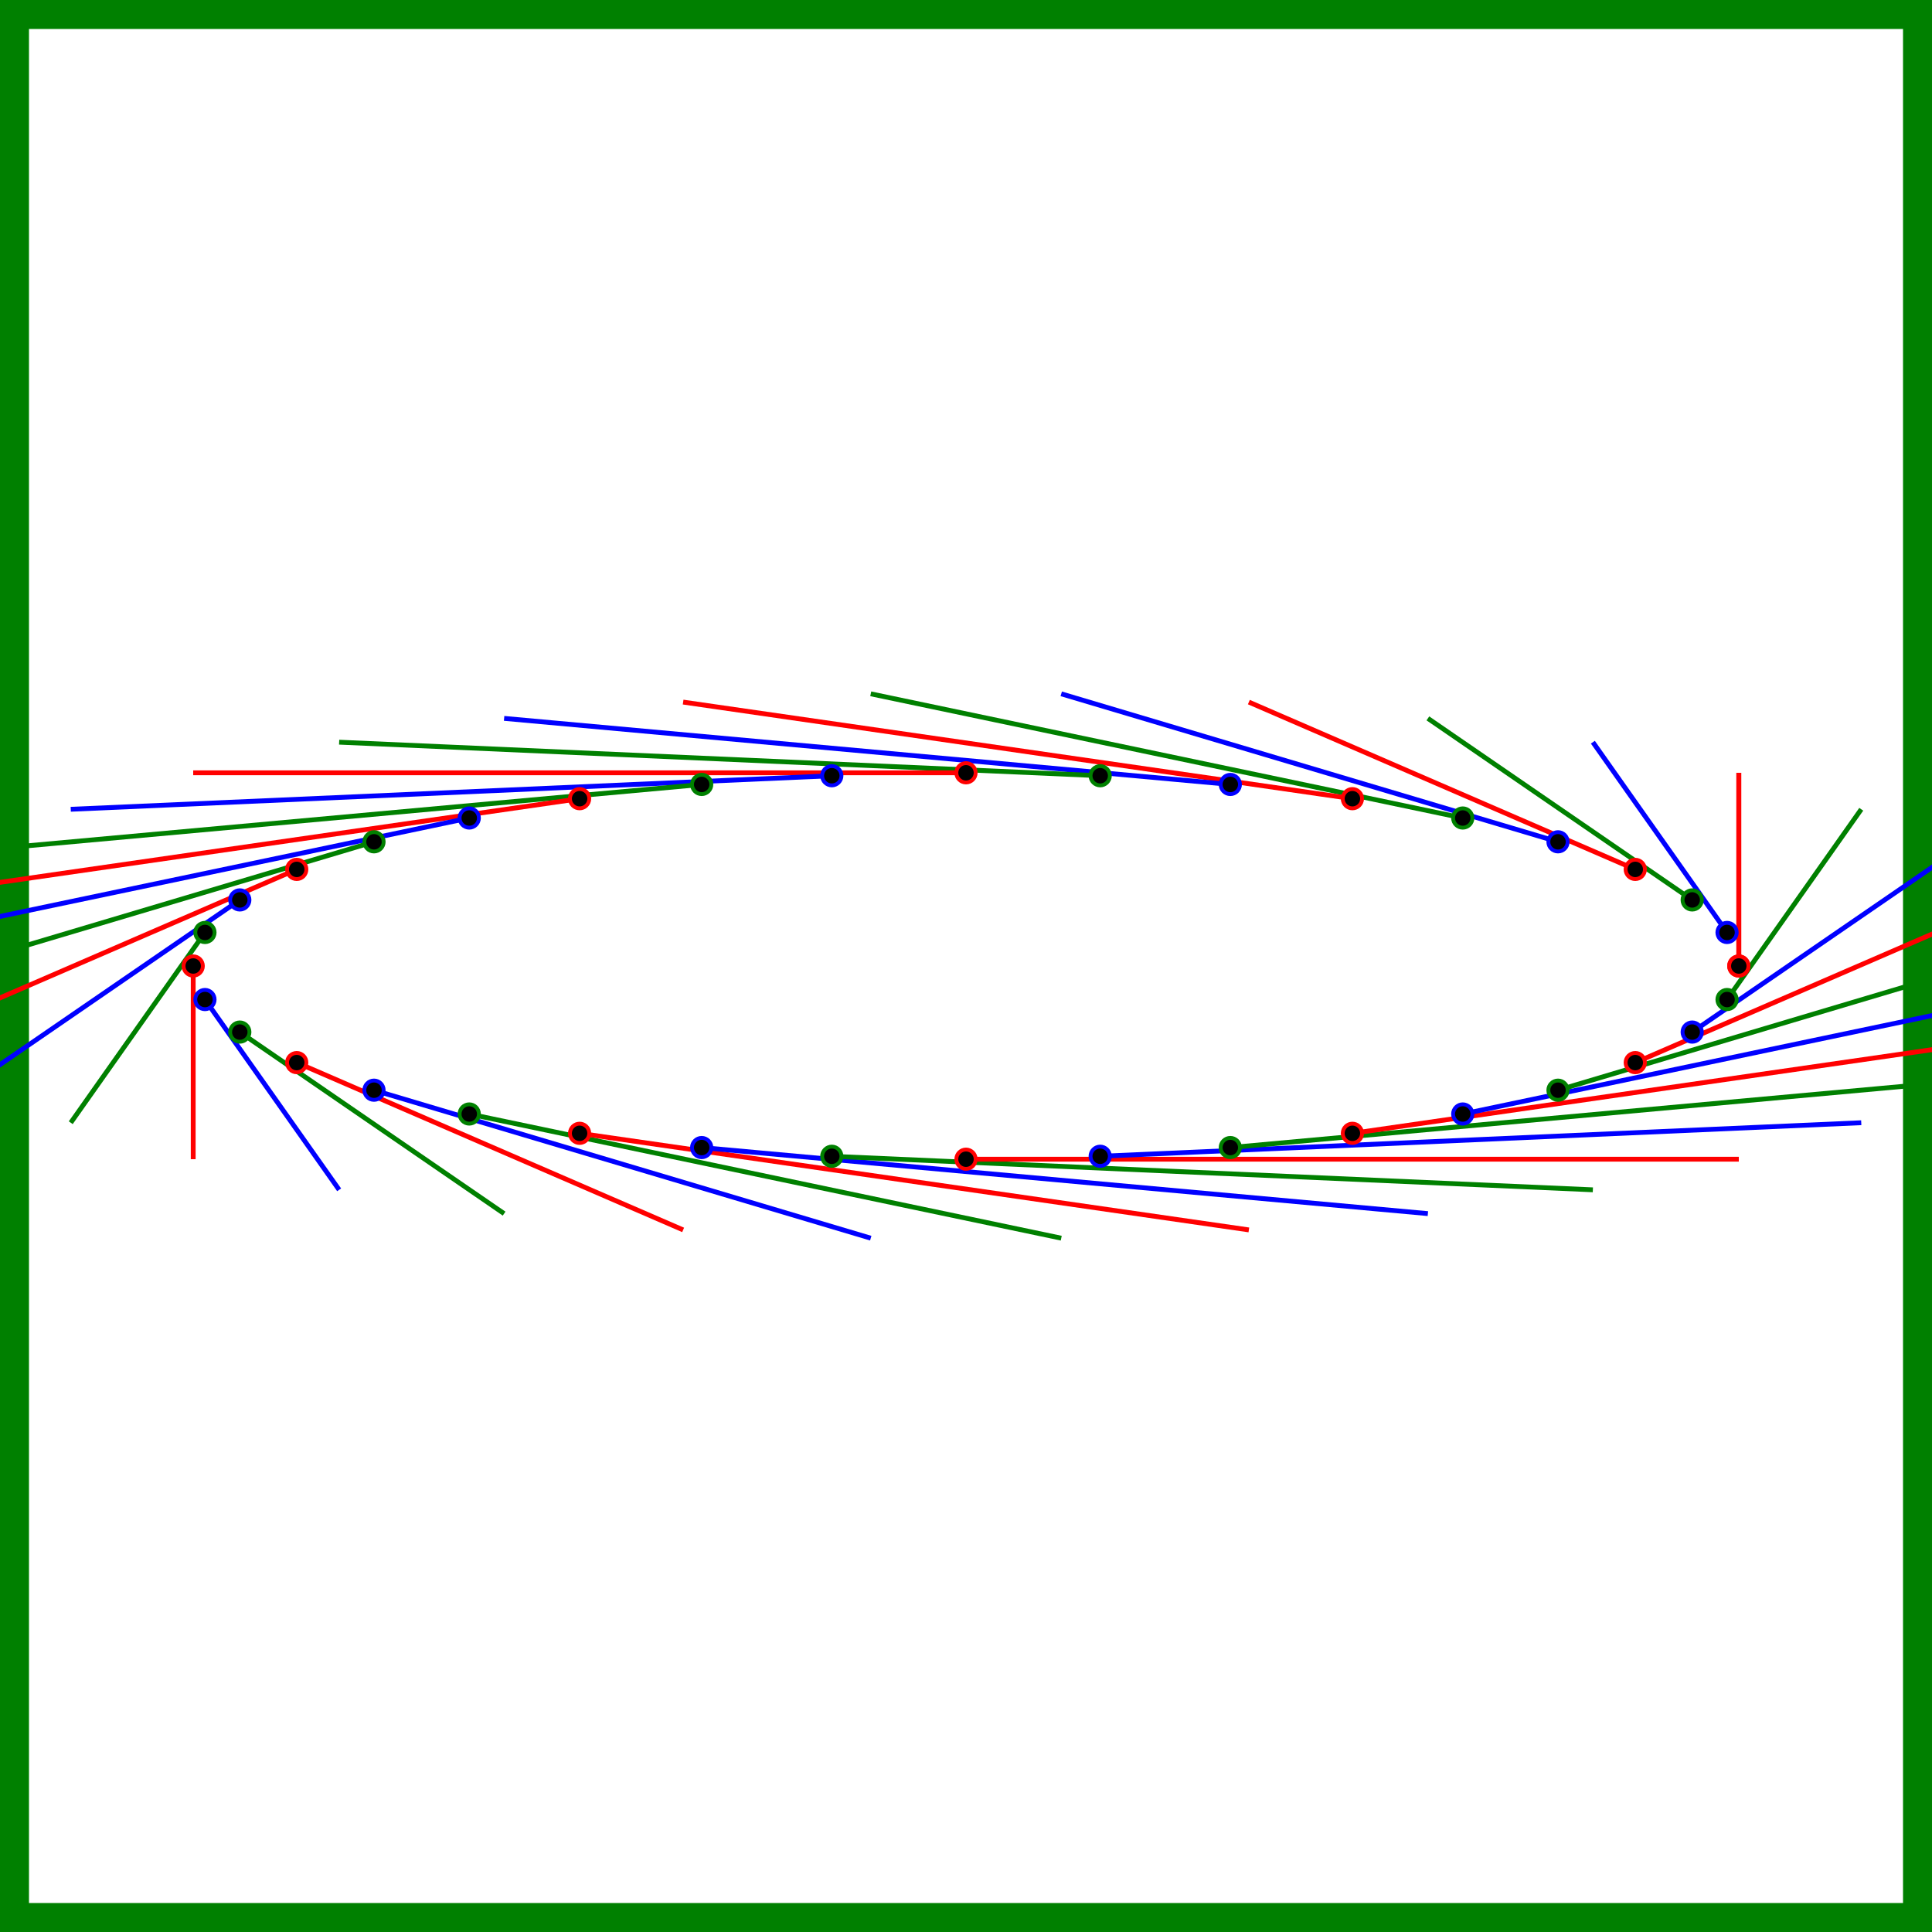 <?xml version="1.0" standalone="no" ?>
<!DOCTYPE svg PUBLIC "-//W3C//DTD SVG 1.1//EN" "http://www.w3.org/Graphics/SVG/1.1/DTD/svg11.dtd">
<svg width="100px" height="100px" xmlns="http://www.w3.org/2000/svg" version="1.1" >
	<polygon points="0,100 100,100 100,0 0,0 " fill="none" stroke-width="3" stroke="rgb(0,128,0)" />
	<line x1="90" y1="50" x2="90" y2="40" stroke-width="0.25" stroke="rgb(255,0,0)" />
	<line x1="89.392" y1="48.264" x2="82.446" y2="38.415" stroke-width="0.25" stroke="rgb(0,0,255)" />
	<line x1="87.588" y1="46.58" x2="73.907" y2="37.183" stroke-width="0.25" stroke="rgb(0,128,0)" />
	<line x1="84.641" y1="45" x2="64.641" y2="36.34" stroke-width="0.25" stroke="rgb(255,0,0)" />
	<line x1="80.642" y1="43.572" x2="54.93" y2="35.912" stroke-width="0.25" stroke="rgb(0,0,255)" />
	<line x1="75.712" y1="42.34" x2="45.07" y2="35.912" stroke-width="0.25" stroke="rgb(0,128,0)" />
	<line x1="70" y1="41.34" x2="35.359" y2="36.34" stroke-width="0.25" stroke="rgb(255,0,0)" />
	<line x1="63.681" y1="40.603" x2="26.093" y2="37.183" stroke-width="0.25" stroke="rgb(0,0,255)" />
	<line x1="56.946" y1="40.152" x2="17.554" y2="38.415" stroke-width="0.25" stroke="rgb(0,128,0)" />
	<line x1="50" y1="40" x2="10" y2="40" stroke-width="0.25" stroke="rgb(255,0,0)" />
	<line x1="43.054" y1="40.152" x2="3.662" y2="41.888" stroke-width="0.25" stroke="rgb(0,0,255)" />
	<line x1="36.319" y1="40.603" x2="-1.269" y2="44.023" stroke-width="0.25" stroke="rgb(0,128,0)" />
	<line x1="30" y1="41.34" x2="-4.641" y2="46.34" stroke-width="0.25" stroke="rgb(255,0,0)" />
	<line x1="24.288" y1="42.34" x2="-6.353" y2="48.767" stroke-width="0.25" stroke="rgb(0,0,255)" />
	<line x1="19.358" y1="43.572" x2="-6.353" y2="51.233" stroke-width="0.25" stroke="rgb(0,128,0)" />
	<line x1="15.359" y1="45" x2="-4.641" y2="53.66" stroke-width="0.25" stroke="rgb(255,0,0)" />
	<line x1="12.412" y1="46.58" x2="-1.269" y2="55.977" stroke-width="0.25" stroke="rgb(0,0,255)" />
	<line x1="10.608" y1="48.264" x2="3.662" y2="58.112" stroke-width="0.25" stroke="rgb(0,128,0)" />
	<line x1="10" y1="50" x2="10" y2="60" stroke-width="0.25" stroke="rgb(255,0,0)" />
	<line x1="10.608" y1="51.736" x2="17.554" y2="61.585" stroke-width="0.25" stroke="rgb(0,0,255)" />
	<line x1="12.412" y1="53.42" x2="26.093" y2="62.817" stroke-width="0.25" stroke="rgb(0,128,0)" />
	<line x1="15.359" y1="55" x2="35.359" y2="63.66" stroke-width="0.25" stroke="rgb(255,0,0)" />
	<line x1="19.358" y1="56.428" x2="45.07" y2="64.088" stroke-width="0.25" stroke="rgb(0,0,255)" />
	<line x1="24.288" y1="57.66" x2="54.93" y2="64.088" stroke-width="0.25" stroke="rgb(0,128,0)" />
	<line x1="30" y1="58.66" x2="64.641" y2="63.66" stroke-width="0.25" stroke="rgb(255,0,0)" />
	<line x1="36.319" y1="59.397" x2="73.907" y2="62.817" stroke-width="0.25" stroke="rgb(0,0,255)" />
	<line x1="43.054" y1="59.848" x2="82.446" y2="61.585" stroke-width="0.25" stroke="rgb(0,128,0)" />
	<line x1="50" y1="60" x2="90" y2="60" stroke-width="0.25" stroke="rgb(255,0,0)" />
	<line x1="56.946" y1="59.848" x2="96.338" y2="58.112" stroke-width="0.25" stroke="rgb(0,0,255)" />
	<line x1="63.681" y1="59.397" x2="101.269" y2="55.977" stroke-width="0.25" stroke="rgb(0,128,0)" />
	<line x1="70" y1="58.66" x2="104.641" y2="53.66" stroke-width="0.25" stroke="rgb(255,0,0)" />
	<line x1="75.712" y1="57.66" x2="106.353" y2="51.233" stroke-width="0.25" stroke="rgb(0,0,255)" />
	<line x1="80.642" y1="56.428" x2="106.353" y2="48.767" stroke-width="0.25" stroke="rgb(0,128,0)" />
	<line x1="84.641" y1="55" x2="104.641" y2="46.34" stroke-width="0.25" stroke="rgb(255,0,0)" />
	<line x1="87.588" y1="53.42" x2="101.269" y2="44.023" stroke-width="0.25" stroke="rgb(0,0,255)" />
	<line x1="89.392" y1="51.736" x2="96.338" y2="41.888" stroke-width="0.25" stroke="rgb(0,128,0)" />
	<line x1="90" y1="50" x2="90" y2="40" stroke-width="0.25" stroke="rgb(255,0,0)" />
	<circle cx="90" cy="50" r="0.5" fill="rgb(0,0,0)" stroke-width="0.2" stroke="rgb(255,0,0)" />
	<circle cx="89.392" cy="48.264" r="0.5" fill="rgb(0,0,0)" stroke-width="0.2" stroke="rgb(0,0,255)" />
	<circle cx="87.588" cy="46.58" r="0.5" fill="rgb(0,0,0)" stroke-width="0.2" stroke="rgb(0,128,0)" />
	<circle cx="84.641" cy="45" r="0.5" fill="rgb(0,0,0)" stroke-width="0.2" stroke="rgb(255,0,0)" />
	<circle cx="80.642" cy="43.572" r="0.5" fill="rgb(0,0,0)" stroke-width="0.2" stroke="rgb(0,0,255)" />
	<circle cx="75.712" cy="42.34" r="0.5" fill="rgb(0,0,0)" stroke-width="0.2" stroke="rgb(0,128,0)" />
	<circle cx="70" cy="41.34" r="0.5" fill="rgb(0,0,0)" stroke-width="0.2" stroke="rgb(255,0,0)" />
	<circle cx="63.681" cy="40.603" r="0.5" fill="rgb(0,0,0)" stroke-width="0.2" stroke="rgb(0,0,255)" />
	<circle cx="56.946" cy="40.152" r="0.5" fill="rgb(0,0,0)" stroke-width="0.2" stroke="rgb(0,128,0)" />
	<circle cx="50" cy="40" r="0.5" fill="rgb(0,0,0)" stroke-width="0.2" stroke="rgb(255,0,0)" />
	<circle cx="43.054" cy="40.152" r="0.5" fill="rgb(0,0,0)" stroke-width="0.2" stroke="rgb(0,0,255)" />
	<circle cx="36.319" cy="40.603" r="0.5" fill="rgb(0,0,0)" stroke-width="0.2" stroke="rgb(0,128,0)" />
	<circle cx="30" cy="41.34" r="0.5" fill="rgb(0,0,0)" stroke-width="0.2" stroke="rgb(255,0,0)" />
	<circle cx="24.288" cy="42.34" r="0.5" fill="rgb(0,0,0)" stroke-width="0.2" stroke="rgb(0,0,255)" />
	<circle cx="19.358" cy="43.572" r="0.5" fill="rgb(0,0,0)" stroke-width="0.2" stroke="rgb(0,128,0)" />
	<circle cx="15.359" cy="45" r="0.5" fill="rgb(0,0,0)" stroke-width="0.2" stroke="rgb(255,0,0)" />
	<circle cx="12.412" cy="46.58" r="0.5" fill="rgb(0,0,0)" stroke-width="0.2" stroke="rgb(0,0,255)" />
	<circle cx="10.608" cy="48.264" r="0.5" fill="rgb(0,0,0)" stroke-width="0.2" stroke="rgb(0,128,0)" />
	<circle cx="10" cy="50" r="0.5" fill="rgb(0,0,0)" stroke-width="0.2" stroke="rgb(255,0,0)" />
	<circle cx="10.608" cy="51.736" r="0.5" fill="rgb(0,0,0)" stroke-width="0.2" stroke="rgb(0,0,255)" />
	<circle cx="12.412" cy="53.42" r="0.5" fill="rgb(0,0,0)" stroke-width="0.2" stroke="rgb(0,128,0)" />
	<circle cx="15.359" cy="55" r="0.5" fill="rgb(0,0,0)" stroke-width="0.2" stroke="rgb(255,0,0)" />
	<circle cx="19.358" cy="56.428" r="0.5" fill="rgb(0,0,0)" stroke-width="0.2" stroke="rgb(0,0,255)" />
	<circle cx="24.288" cy="57.66" r="0.5" fill="rgb(0,0,0)" stroke-width="0.2" stroke="rgb(0,128,0)" />
	<circle cx="30" cy="58.66" r="0.5" fill="rgb(0,0,0)" stroke-width="0.2" stroke="rgb(255,0,0)" />
	<circle cx="36.319" cy="59.397" r="0.5" fill="rgb(0,0,0)" stroke-width="0.2" stroke="rgb(0,0,255)" />
	<circle cx="43.054" cy="59.848" r="0.5" fill="rgb(0,0,0)" stroke-width="0.2" stroke="rgb(0,128,0)" />
	<circle cx="50" cy="60" r="0.5" fill="rgb(0,0,0)" stroke-width="0.2" stroke="rgb(255,0,0)" />
	<circle cx="56.946" cy="59.848" r="0.5" fill="rgb(0,0,0)" stroke-width="0.2" stroke="rgb(0,0,255)" />
	<circle cx="63.681" cy="59.397" r="0.5" fill="rgb(0,0,0)" stroke-width="0.2" stroke="rgb(0,128,0)" />
	<circle cx="70" cy="58.66" r="0.5" fill="rgb(0,0,0)" stroke-width="0.2" stroke="rgb(255,0,0)" />
	<circle cx="75.712" cy="57.66" r="0.5" fill="rgb(0,0,0)" stroke-width="0.2" stroke="rgb(0,0,255)" />
	<circle cx="80.642" cy="56.428" r="0.5" fill="rgb(0,0,0)" stroke-width="0.2" stroke="rgb(0,128,0)" />
	<circle cx="84.641" cy="55" r="0.5" fill="rgb(0,0,0)" stroke-width="0.2" stroke="rgb(255,0,0)" />
	<circle cx="87.588" cy="53.42" r="0.5" fill="rgb(0,0,0)" stroke-width="0.2" stroke="rgb(0,0,255)" />
	<circle cx="89.392" cy="51.736" r="0.5" fill="rgb(0,0,0)" stroke-width="0.2" stroke="rgb(0,128,0)" />
	<circle cx="90" cy="50" r="0.5" fill="rgb(0,0,0)" stroke-width="0.2" stroke="rgb(255,0,0)" />
</svg>
